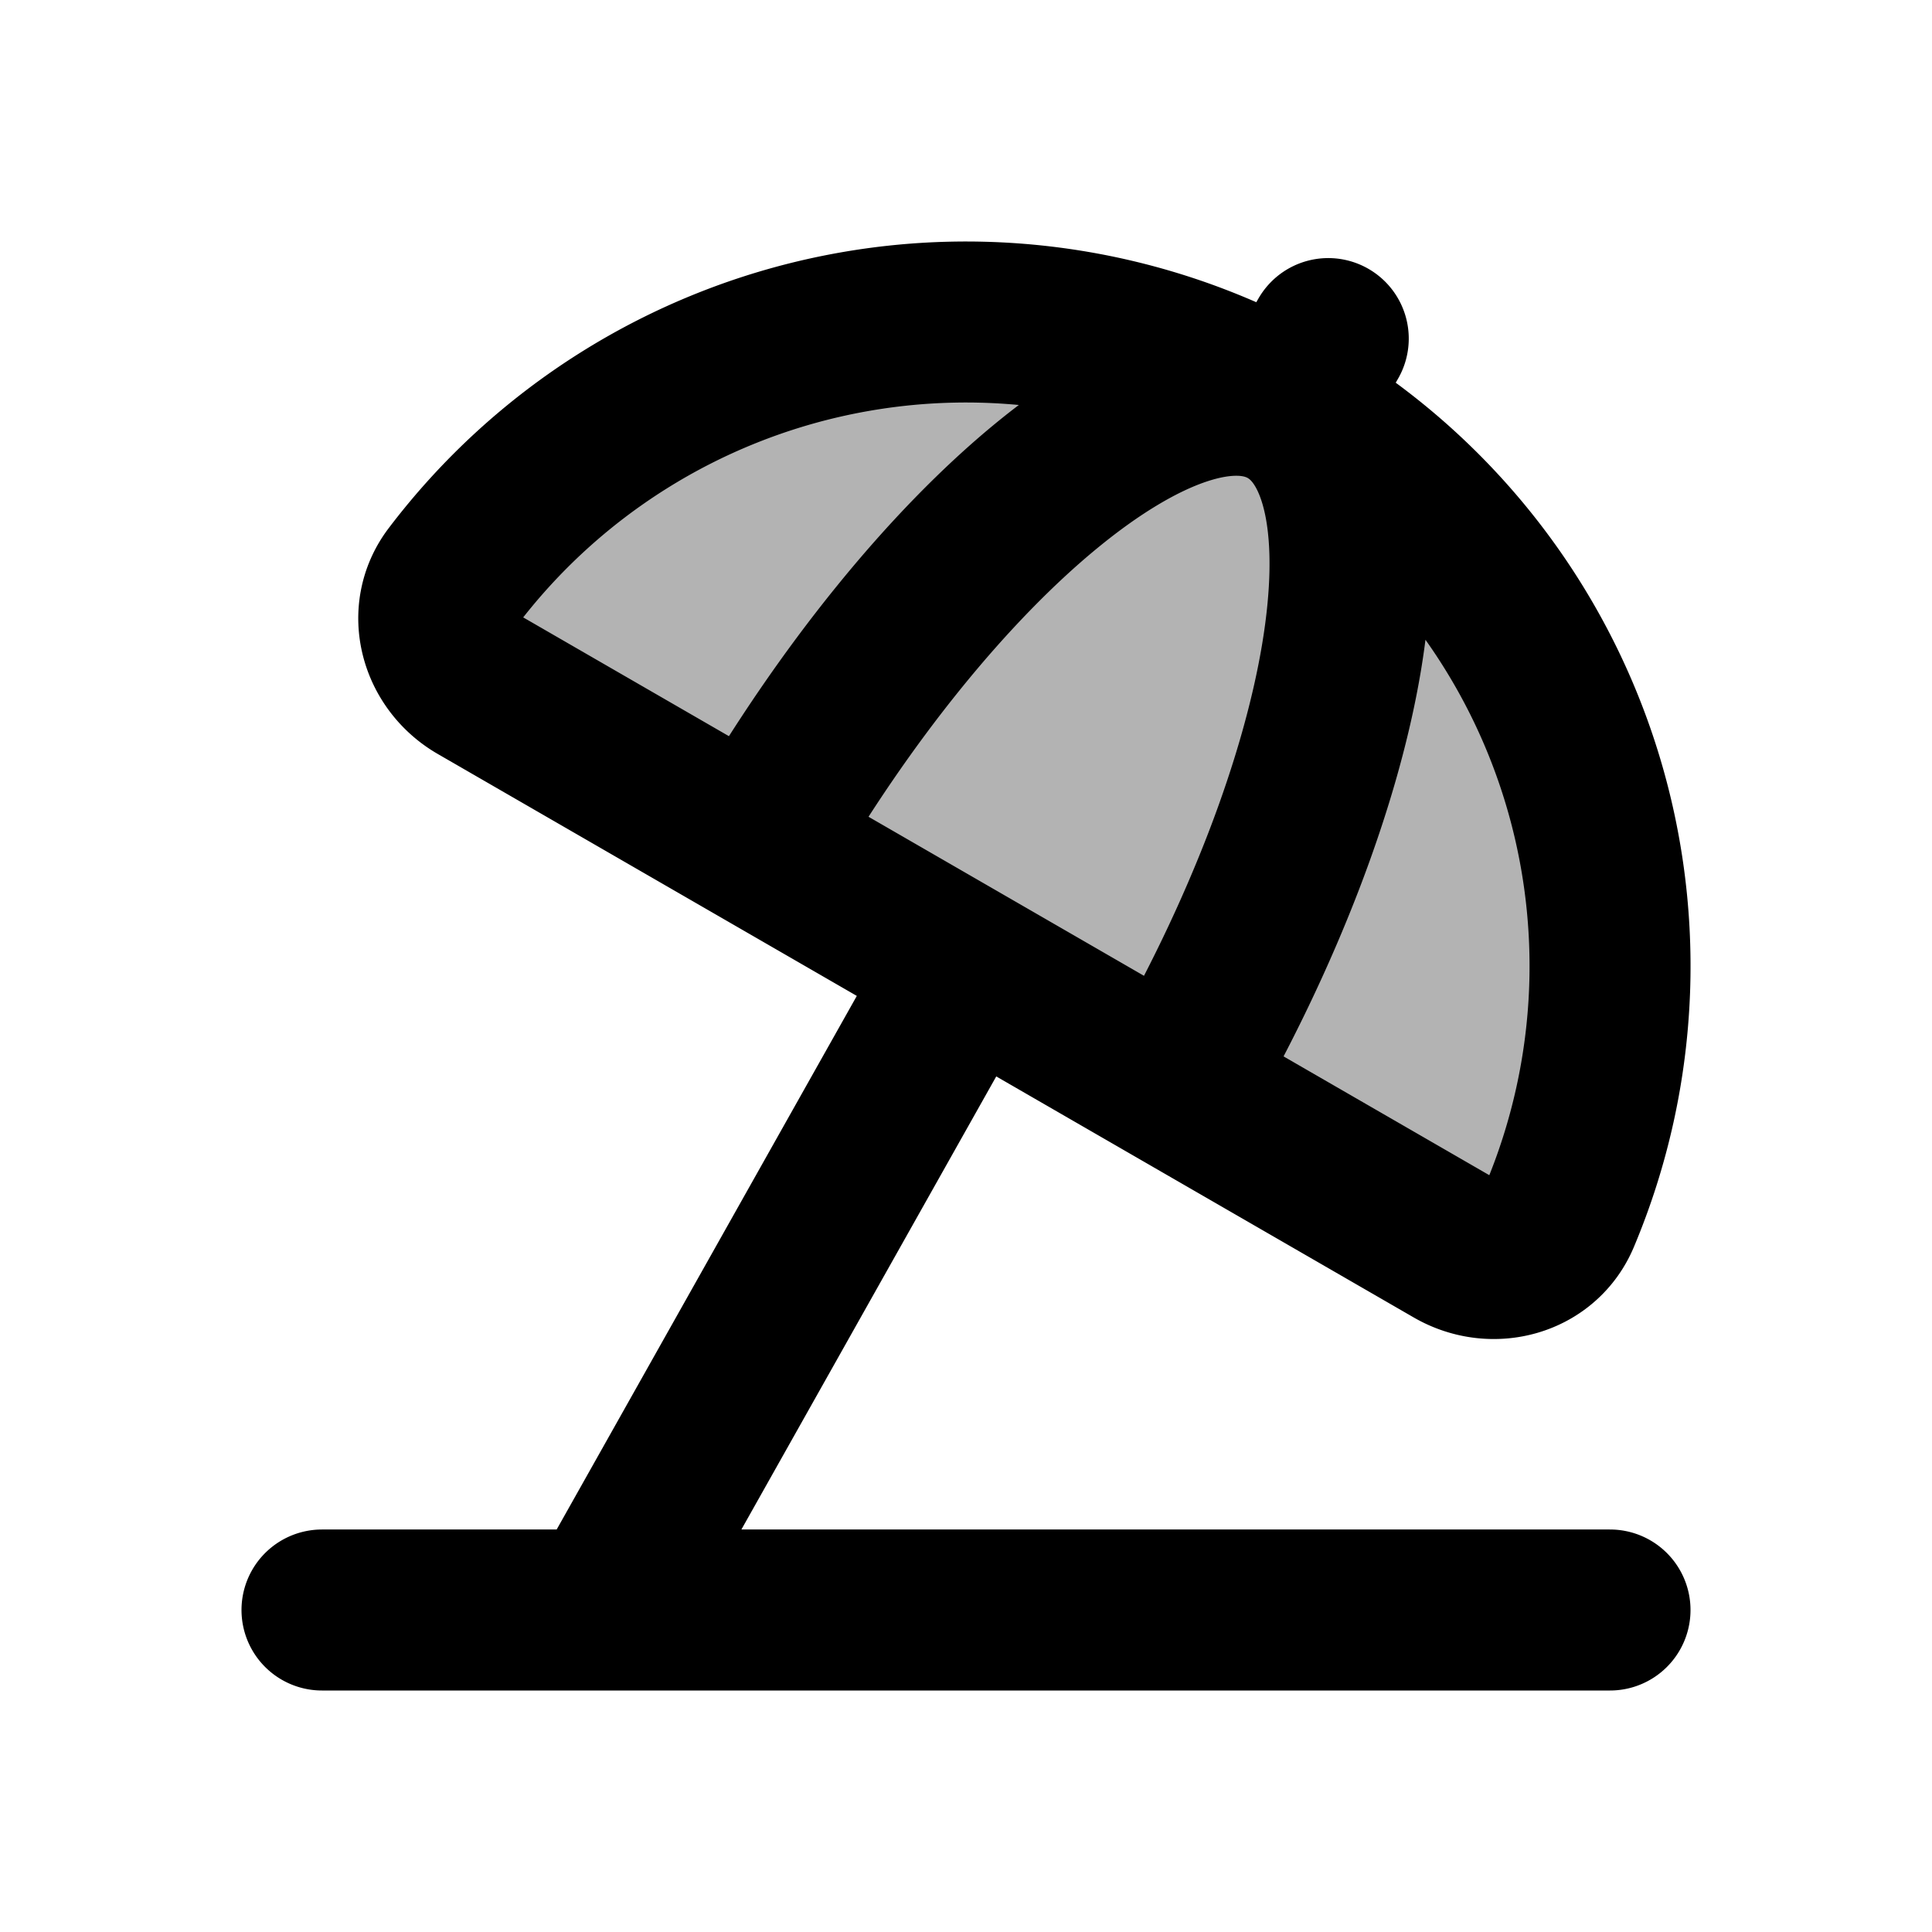 <svg xmlns="http://www.w3.org/2000/svg" width="24" height="24" viewBox="0 0 24 24" fill="none">
    <g fill="currentColor" opacity=".3">
        <path d="M19.374 15.105c-.215.509-.833.672-1.312.395l-12.124-7c-.478-.276-.647-.893-.314-1.333a8.001 8.001 0 0 1 13.75 7.938"/>
        <path d="m14.598 13.5-5.196-3C11.61 6.674 14.565 4.244 16 5.072c1.435.829.807 4.602-1.402 8.428"/>
    </g>
    <path stroke="currentColor" stroke-linecap="round" stroke-linejoin="round" stroke-width="2" d="M4 20h16M16 5.072A8.001 8.001 0 0 0 5.624 7.167c-.333.44-.164 1.057.314 1.333l12.124 7c.479.277 1.097.114 1.312-.395A8.001 8.001 0 0 0 16 5.072m0 0c-1.435-.828-4.389 1.602-6.598 5.428l5.196 3c2.21-3.826 2.837-7.6 1.402-8.428m0 0 .5-.866M12 12l-4.5 8"/>
</svg>